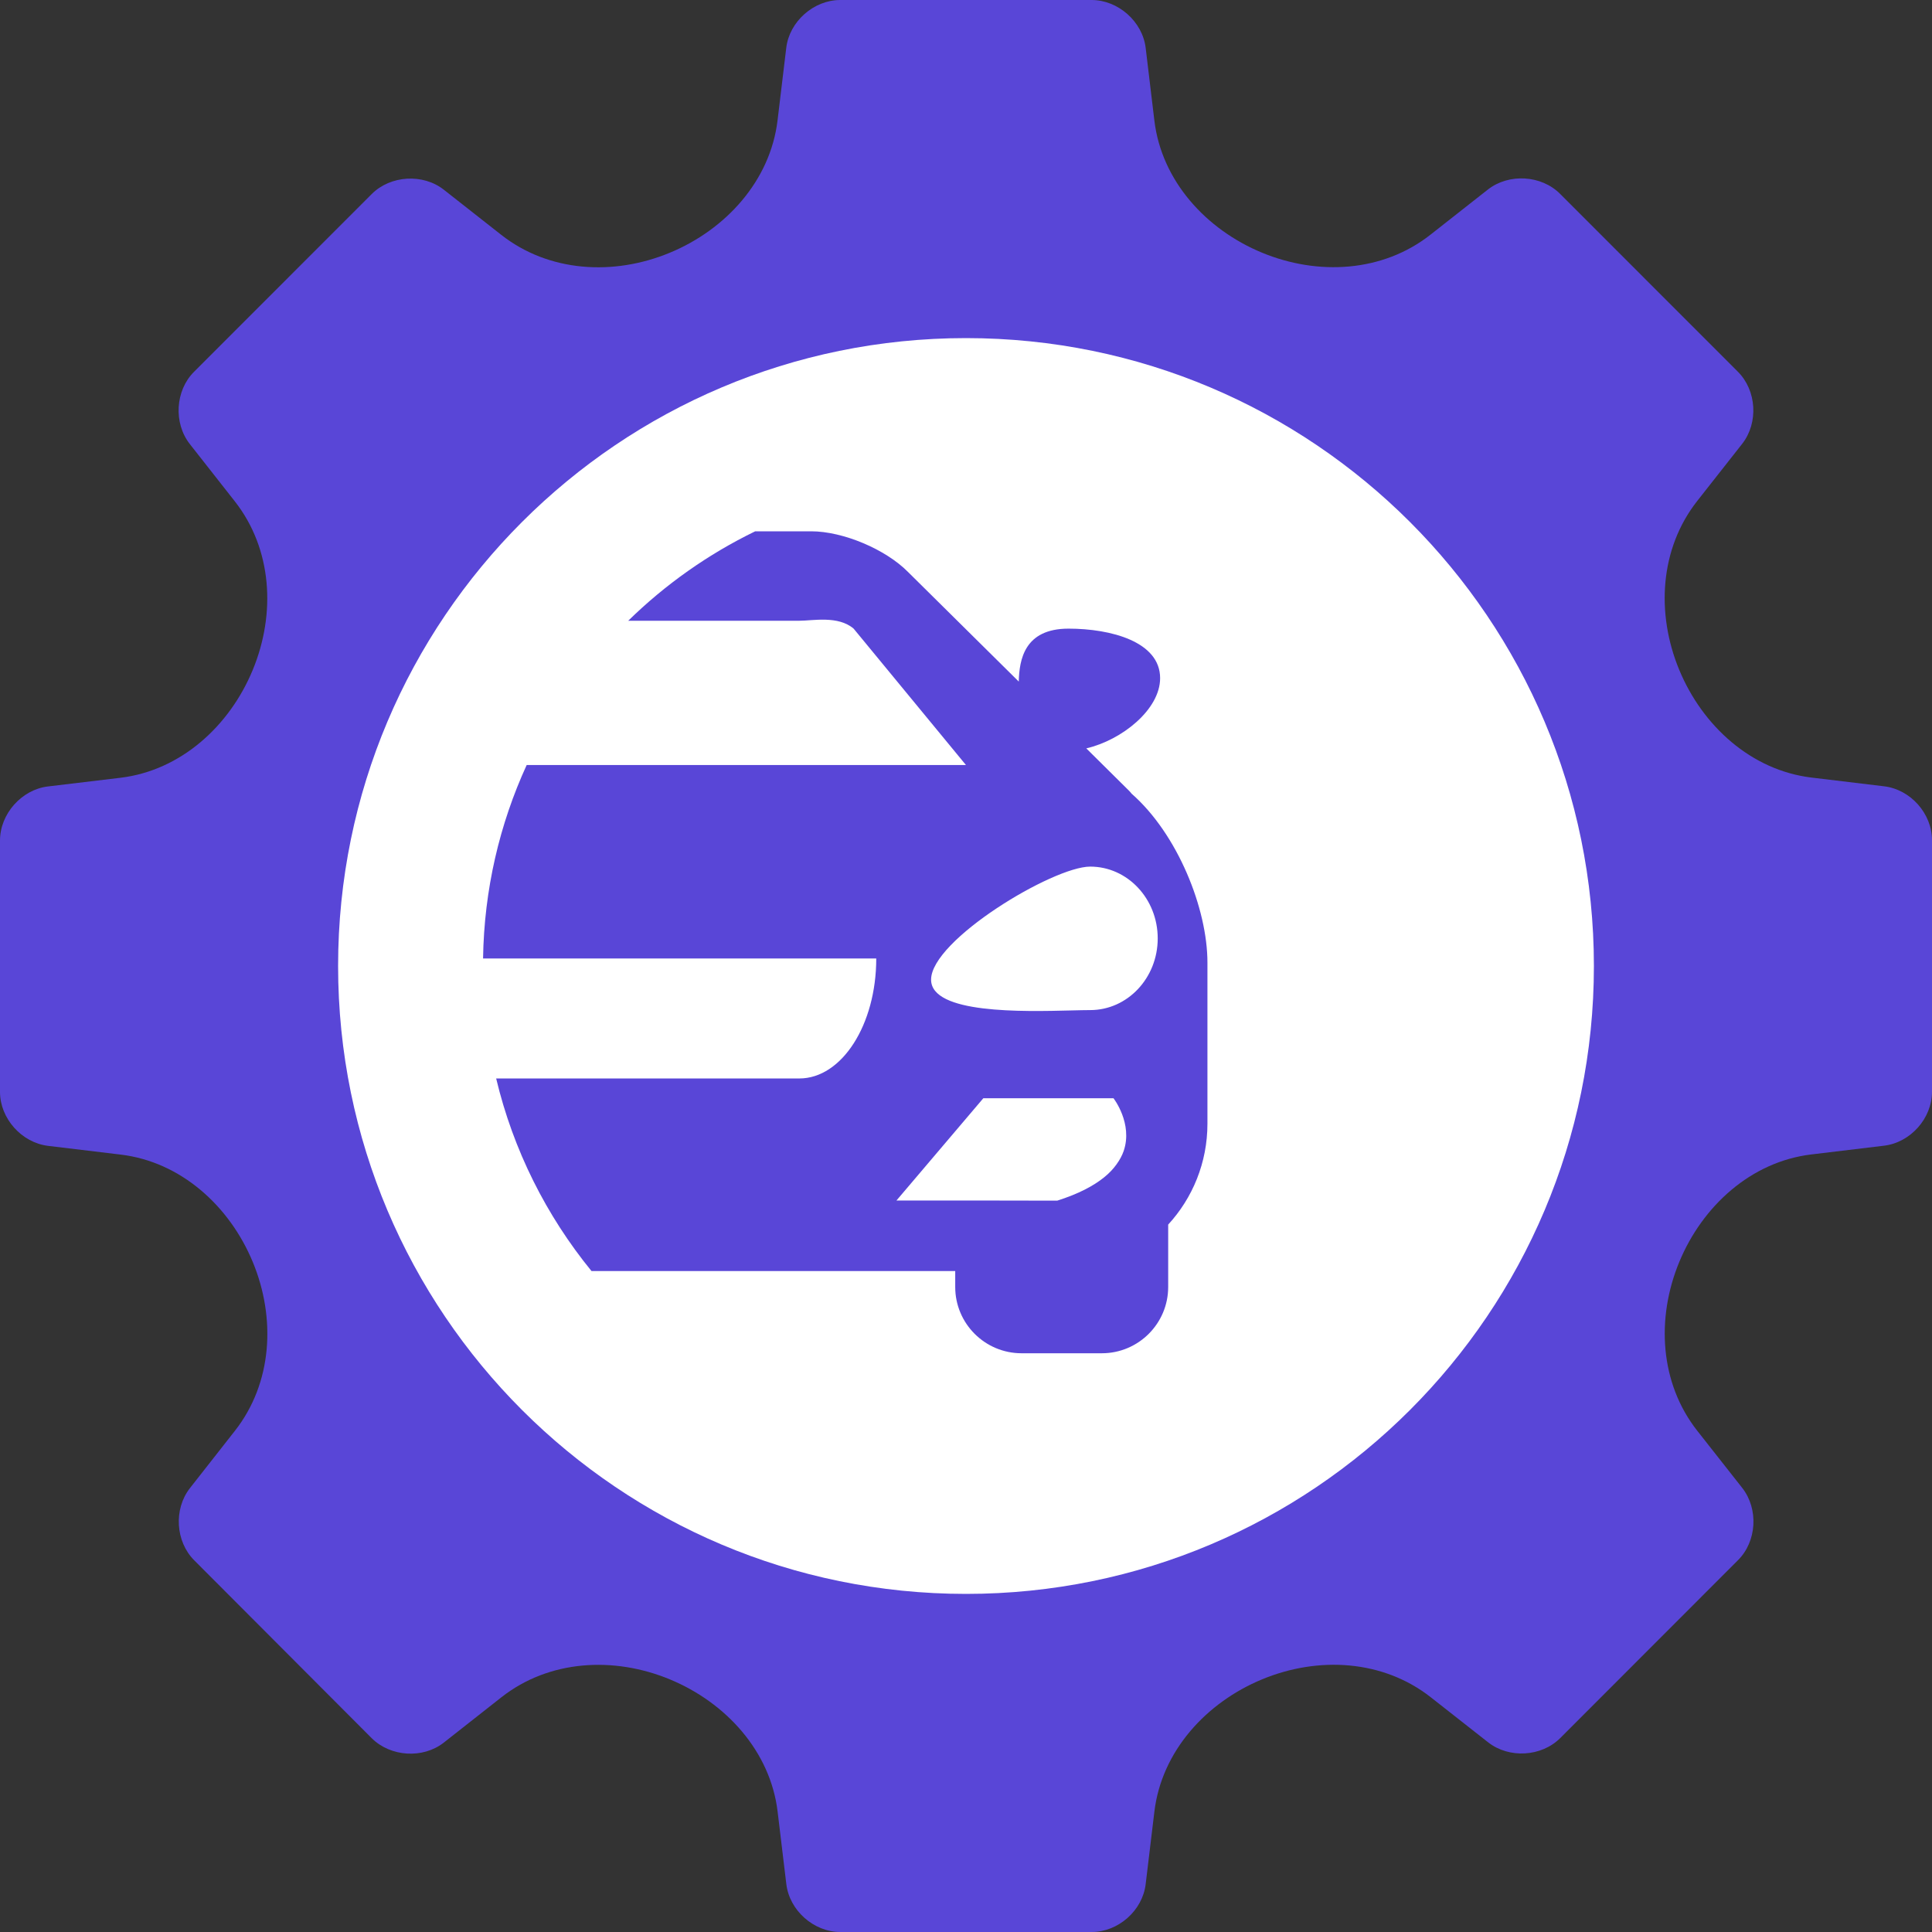 <svg xmlns="http://www.w3.org/2000/svg" version="1.1" xmlns:xlink="http://www.w3.org/1999/xlink" width="128" height="128"><rect width="100%" height="100%" fill="#333333" stroke="none"/><svg width="128" height="128" viewBox="0 0 128 128" fill="none" xmlns="http://www.w3.org/2000/svg">
<path d="M124.826 52.094L120.024 51.517C116.025 51.037 112.791 48.097 111.251 44.374C109.711 40.651 109.957 36.354 112.448 33.188L115.425 29.403C116.511 28.015 116.388 25.87 115.133 24.621L103.363 12.846C102.124 11.601 99.973 11.468 98.581 12.554L94.769 15.551C91.611 18.036 87.323 18.276 83.61 16.74C79.895 15.203 76.958 11.978 76.48 7.986L75.904 3.174C75.694 1.428 74.081 0 72.32 0H55.67C53.908 0 52.296 1.428 52.091 3.174L51.514 7.98C51.033 11.976 48.091 15.207 44.372 16.747C40.656 18.285 36.368 18.041 33.205 15.556L29.404 12.569C28.022 11.484 25.871 11.612 24.627 12.856L12.851 24.637C11.612 25.875 11.484 28.026 12.575 29.418L15.554 33.211C18.041 36.375 18.283 40.666 16.745 44.385C15.207 48.107 11.974 51.051 7.975 51.53L3.18 52.104C1.434 52.309 0 53.922 0 55.688V72.338C0 74.099 1.428 75.701 3.18 75.916L7.997 76.495C11.987 76.974 15.213 79.904 16.75 83.618C18.288 87.336 18.048 91.63 15.564 94.794L12.58 98.597C11.499 99.984 11.622 102.13 12.872 103.379L24.627 115.16C25.871 116.399 28.022 116.537 29.404 115.451L33.213 112.454C36.373 109.966 40.664 109.724 44.38 111.263C48.097 112.802 51.039 116.029 51.519 120.024L52.096 124.826C52.306 126.577 53.914 128 55.675 128H72.325C74.091 128 75.699 126.577 75.904 124.826L76.481 120.023C76.961 116.027 79.904 112.796 83.623 111.258C87.341 109.719 91.628 109.964 94.793 112.449L98.596 115.436C99.983 116.521 102.129 116.393 103.373 115.149L115.144 103.369C116.393 102.13 116.521 99.979 115.43 98.582L112.449 94.793C109.958 91.627 109.717 87.328 111.257 83.606C112.793 79.894 116.016 76.964 120.005 76.485L124.82 75.906C126.572 75.696 128 74.099 128 72.327V55.678C128.005 53.906 126.582 52.304 124.826 52.094Z" fill="#5946D7"></path>
<path fill-rule="evenodd" clip-rule="evenodd" d="M64 105.6C86.975 105.6 105.6 86.975 105.6 64C105.6 41.025 86.975 22.4 64 22.4C41.025 22.4 22.4 41.025 22.4 64C22.4 86.975 41.025 105.6 64 105.6Z" fill="white"></path>
<path fill-rule="evenodd" clip-rule="evenodd" d="M39.188 84.21H63.286V85.268C63.286 87.689 65.254 89.657 67.683 89.657H72.999C75.427 89.657 77.395 87.686 77.395 85.268V81.133C79.004 79.383 79.996 77.034 79.996 74.447V63.785C80 60.197 78.014 55.252 74.975 52.586L74.931 52.533C74.893 52.487 74.856 52.441 74.809 52.396L71.969 49.582C74.325 49.034 76.861 47.008 76.861 44.93C76.861 42.508 73.587 41.649 70.792 41.649C67.87 41.649 67.531 43.704 67.496 45.156L60.167 37.903C58.678 36.39 55.853 35.2 53.742 35.2H50.035C46.913 36.717 44.075 38.725 41.622 41.126H52.958C53.856 41.126 55.524 40.768 56.555 41.649L63.998 50.686H34.893C33.1 54.598 32.073 58.934 32.004 63.503H58.054C58.054 67.894 55.771 71.451 52.958 71.451H32.872C34.005 76.203 36.199 80.544 39.188 84.21ZM73.974 77.14C74.187 76.844 74.343 76.552 74.445 76.26C75.072 74.433 73.772 72.762 73.772 72.762H65.147L59.392 79.537H64.99L70.044 79.546C71.447 79.101 72.438 78.574 73.137 78.012C73.492 77.729 73.764 77.433 73.974 77.14ZM70.977 66.944C71.472 66.932 71.9 66.921 72.228 66.921C74.7 66.921 76.702 64.795 76.702 62.172C76.702 59.546 74.7 57.415 72.228 57.415C69.76 57.415 61.687 62.282 61.687 64.904C61.687 67.177 67.754 67.025 70.977 66.944Z" fill="#5946D7"></path>
</svg><style>@media (prefers-color-scheme: light) { :root { filter: none; } }
@media (prefers-color-scheme: dark) { :root { filter: none; } }
</style></svg>